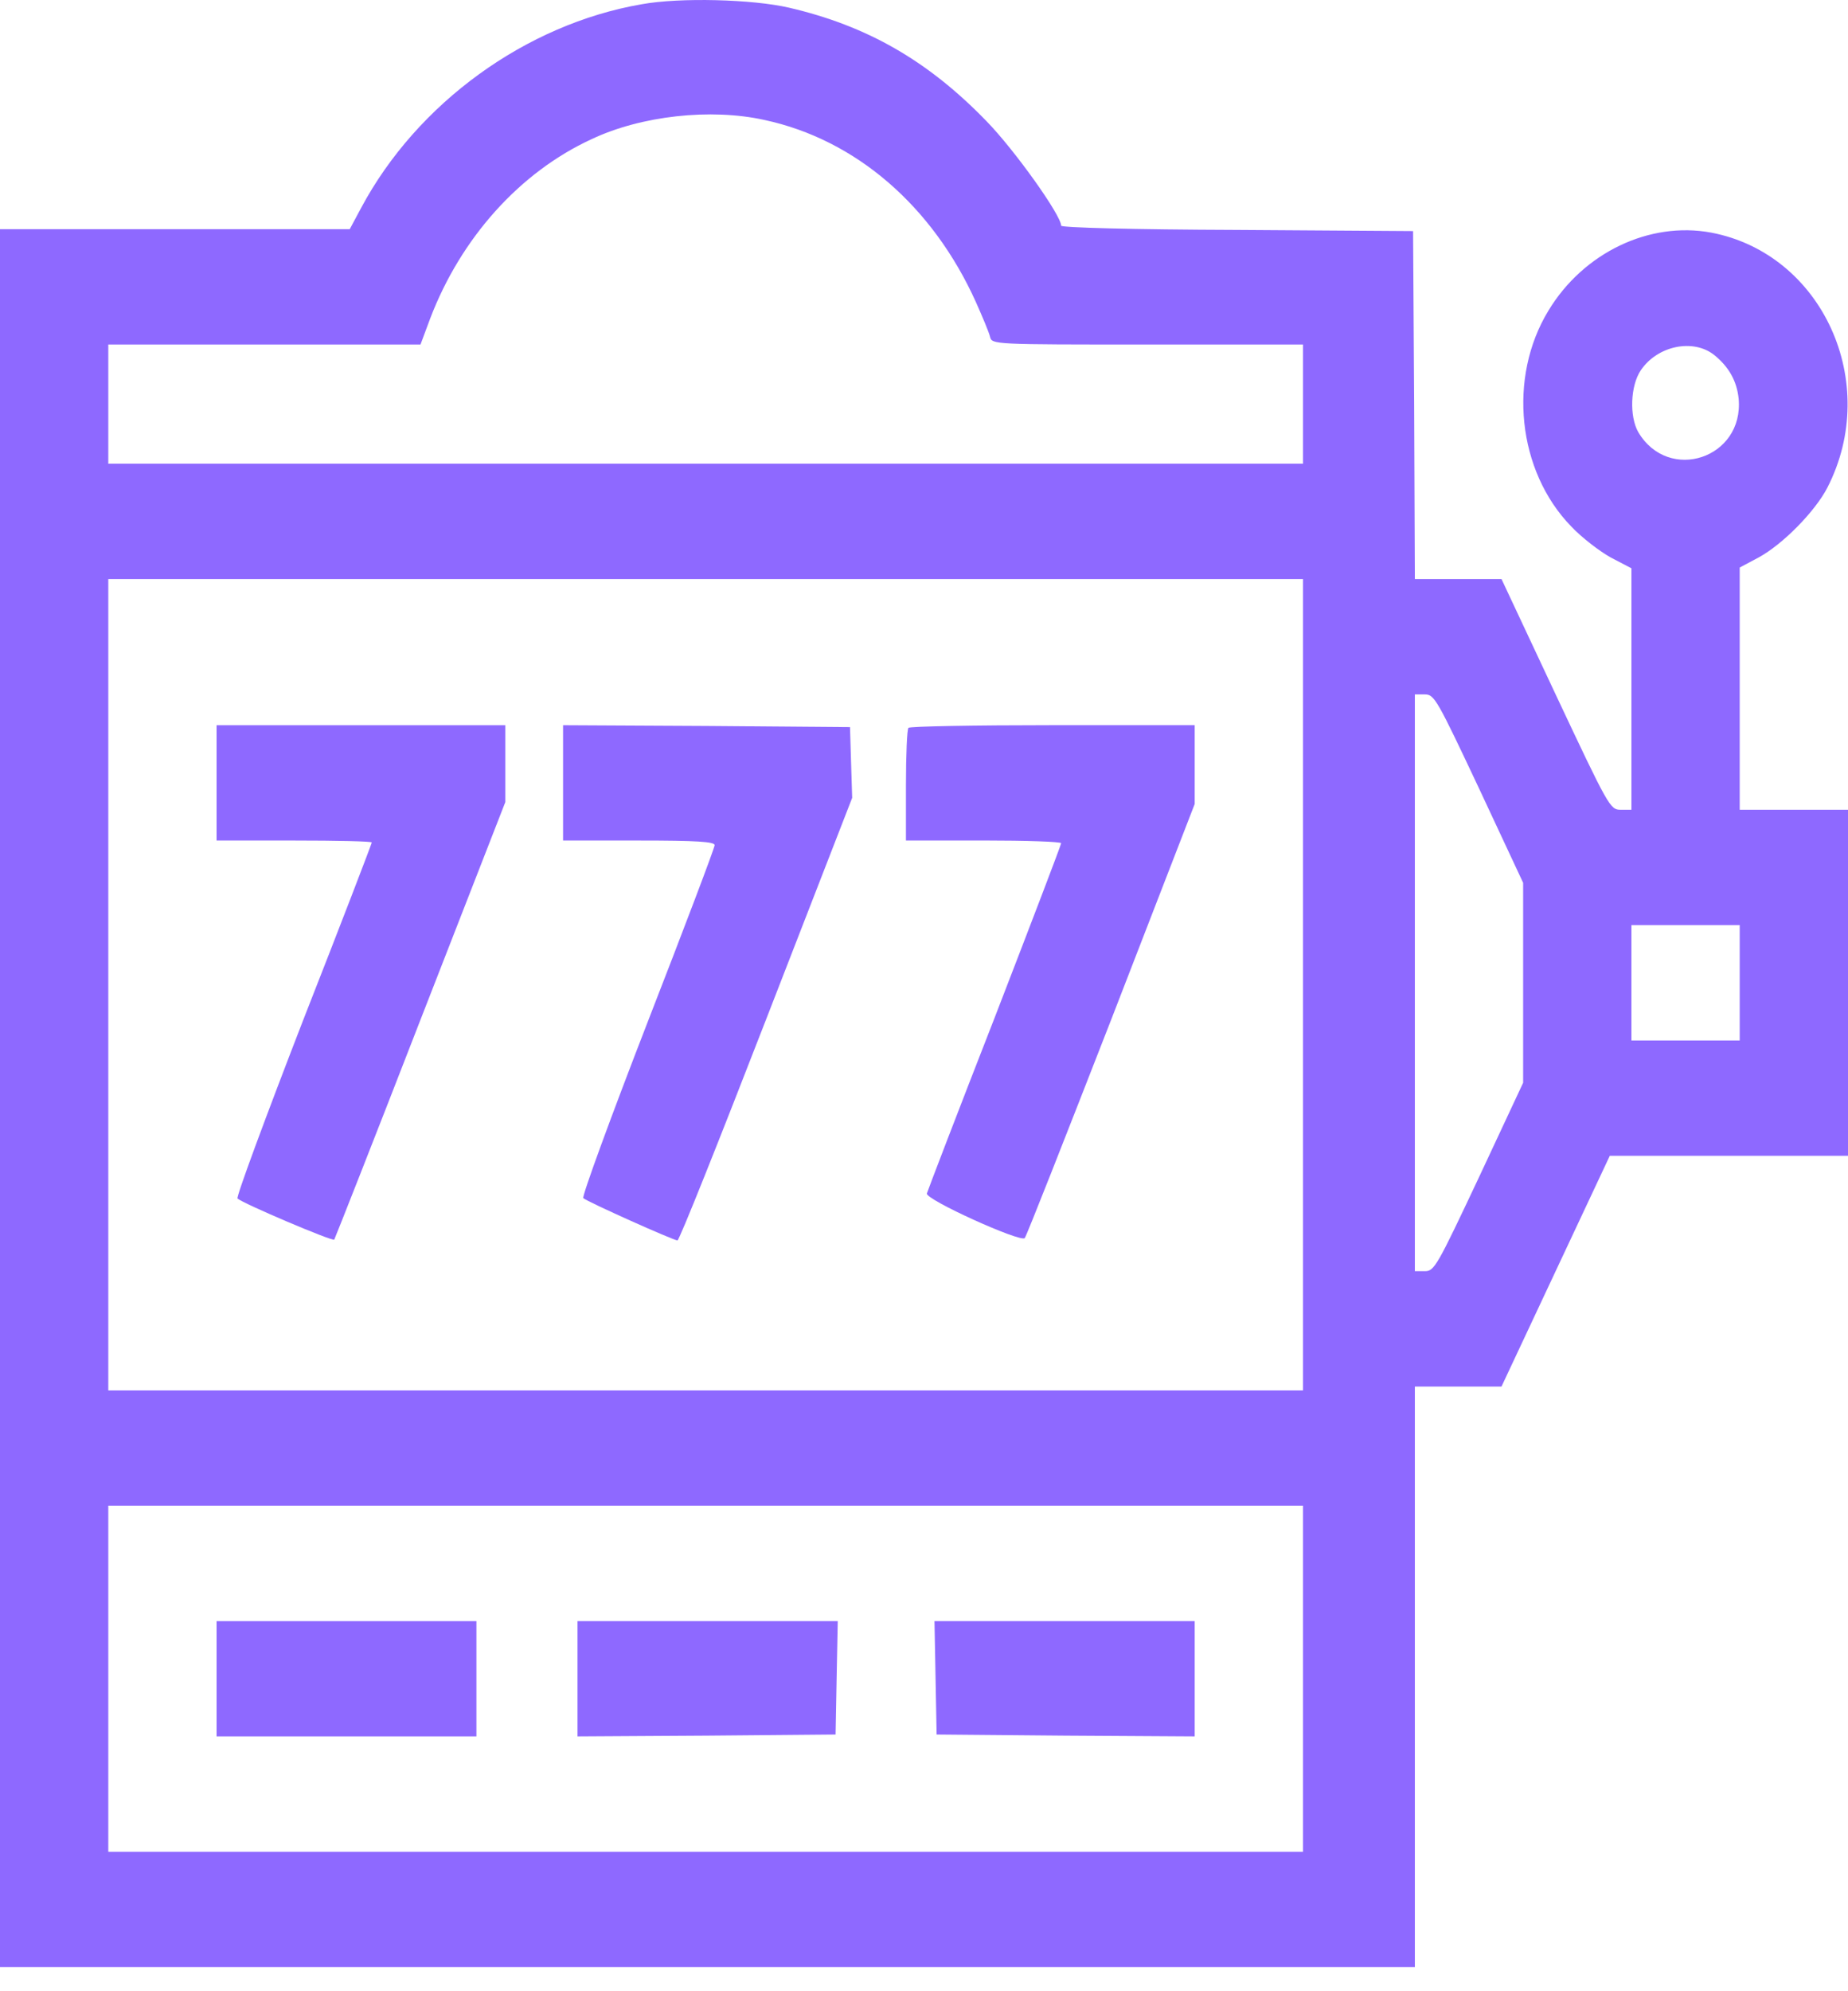 <svg width="52" height="56" viewBox="0 0 52 56" fill="none" xmlns="http://www.w3.org/2000/svg">
<g id="Group">
<path id="Vector" d="M18.058 0.119C14.798 0.681 11.741 2.898 10.166 5.839L9.841 6.445H4.916H0V30.884V55.322H19.906H39.812V47.158V38.994H41.031H42.25L43.773 35.75L45.297 32.505H48.648H52V27.639V22.773H50.477H48.953V19.367V15.961L49.481 15.68C50.162 15.312 51.076 14.382 51.421 13.711C52.934 10.759 51.279 7.137 48.151 6.542C46.414 6.218 44.556 7.104 43.57 8.737C42.423 10.619 42.697 13.246 44.21 14.804C44.505 15.117 45.013 15.507 45.327 15.68L45.906 15.982V19.378V22.773H45.602C45.307 22.773 45.266 22.698 43.773 19.529L42.25 16.285H41.031H39.812L39.792 11.387L39.762 6.499L34.816 6.466C31.86 6.456 29.859 6.401 29.859 6.347C29.859 6.055 28.549 4.217 27.757 3.406C26.112 1.708 24.395 0.724 22.202 0.216C21.176 -0.022 19.134 -0.076 18.058 0.119ZM21.511 3.374C24.081 3.925 26.244 5.796 27.462 8.499C27.645 8.91 27.828 9.343 27.859 9.473C27.909 9.689 27.96 9.689 32.287 9.689H36.664V11.365V13.041H19.855H3.047V11.365V9.689H7.445H11.832L12.106 8.954C12.97 6.693 14.625 4.844 16.646 3.914C18.038 3.255 19.998 3.038 21.511 3.374ZM48.232 9.981C48.648 10.316 48.872 10.716 48.923 11.213C49.075 12.89 46.952 13.592 46.099 12.154C45.845 11.711 45.876 10.846 46.17 10.413C46.638 9.721 47.643 9.516 48.232 9.981ZM36.664 27.694V39.102H19.855H3.047V27.694V16.285H19.855H36.664V27.694ZM41.62 22.178L42.859 24.828V27.639V30.451L41.62 33.1C40.442 35.598 40.361 35.75 40.097 35.75H39.812V27.639V19.529H40.097C40.361 19.529 40.442 19.681 41.62 22.178ZM48.953 27.639V29.262H47.43H45.906V27.639V26.017H47.43H48.953V27.639ZM36.664 47.212V52.078H19.855H3.047V47.212V42.346H19.855H36.664V47.212Z" fill="#8E69FF"/>
<path id="Vector_2" d="M6.094 22.017V23.639H8.277C9.476 23.639 10.461 23.66 10.461 23.693C10.461 23.725 9.598 25.974 8.531 28.689C7.475 31.414 6.642 33.663 6.683 33.706C6.835 33.847 9.354 34.917 9.405 34.863C9.425 34.831 10.522 32.052 11.832 28.678L14.219 22.557V21.476V20.395H10.156H6.094V22.017Z" fill="#8E69FF"/>
<path id="Vector_3" d="M15.844 22.017V23.639H17.977C19.602 23.639 20.109 23.671 20.109 23.768C20.109 23.844 19.256 26.093 18.22 28.753C17.184 31.424 16.372 33.641 16.413 33.695C16.514 33.793 18.952 34.885 19.063 34.885C19.114 34.885 20.231 32.084 21.562 28.656L23.979 22.438L23.948 21.443L23.918 20.449L19.886 20.416L15.844 20.395V22.017Z" fill="#8E69FF"/>
<path id="Vector_4" d="M25.563 20.47C25.523 20.502 25.492 21.238 25.492 22.092V23.638H27.676C28.874 23.638 29.859 23.671 29.859 23.714C29.859 23.757 29.016 25.963 27.991 28.612C26.955 31.262 26.102 33.489 26.081 33.565C26.041 33.738 28.722 34.949 28.834 34.819C28.884 34.765 29.971 31.997 31.271 28.666L33.617 22.611V21.497V20.394H29.626C27.422 20.394 25.594 20.427 25.563 20.47Z" fill="#8E69FF"/>
<path id="Vector_5" d="M6.094 47.212V48.834H9.75H13.406V47.212V45.59H9.75H6.094V47.212Z" fill="#8E69FF"/>
<path id="Vector_6" d="M16.25 47.212V48.834L19.886 48.812L23.512 48.78L23.542 47.179L23.573 45.59H19.906H16.25V47.212Z" fill="#8E69FF"/>
<path id="Vector_7" d="M26.325 47.179L26.355 48.78L29.991 48.812L33.617 48.834V47.212V45.59H29.961H26.295L26.325 47.179Z" fill="#8E69FF"/>
</g>
</svg>
